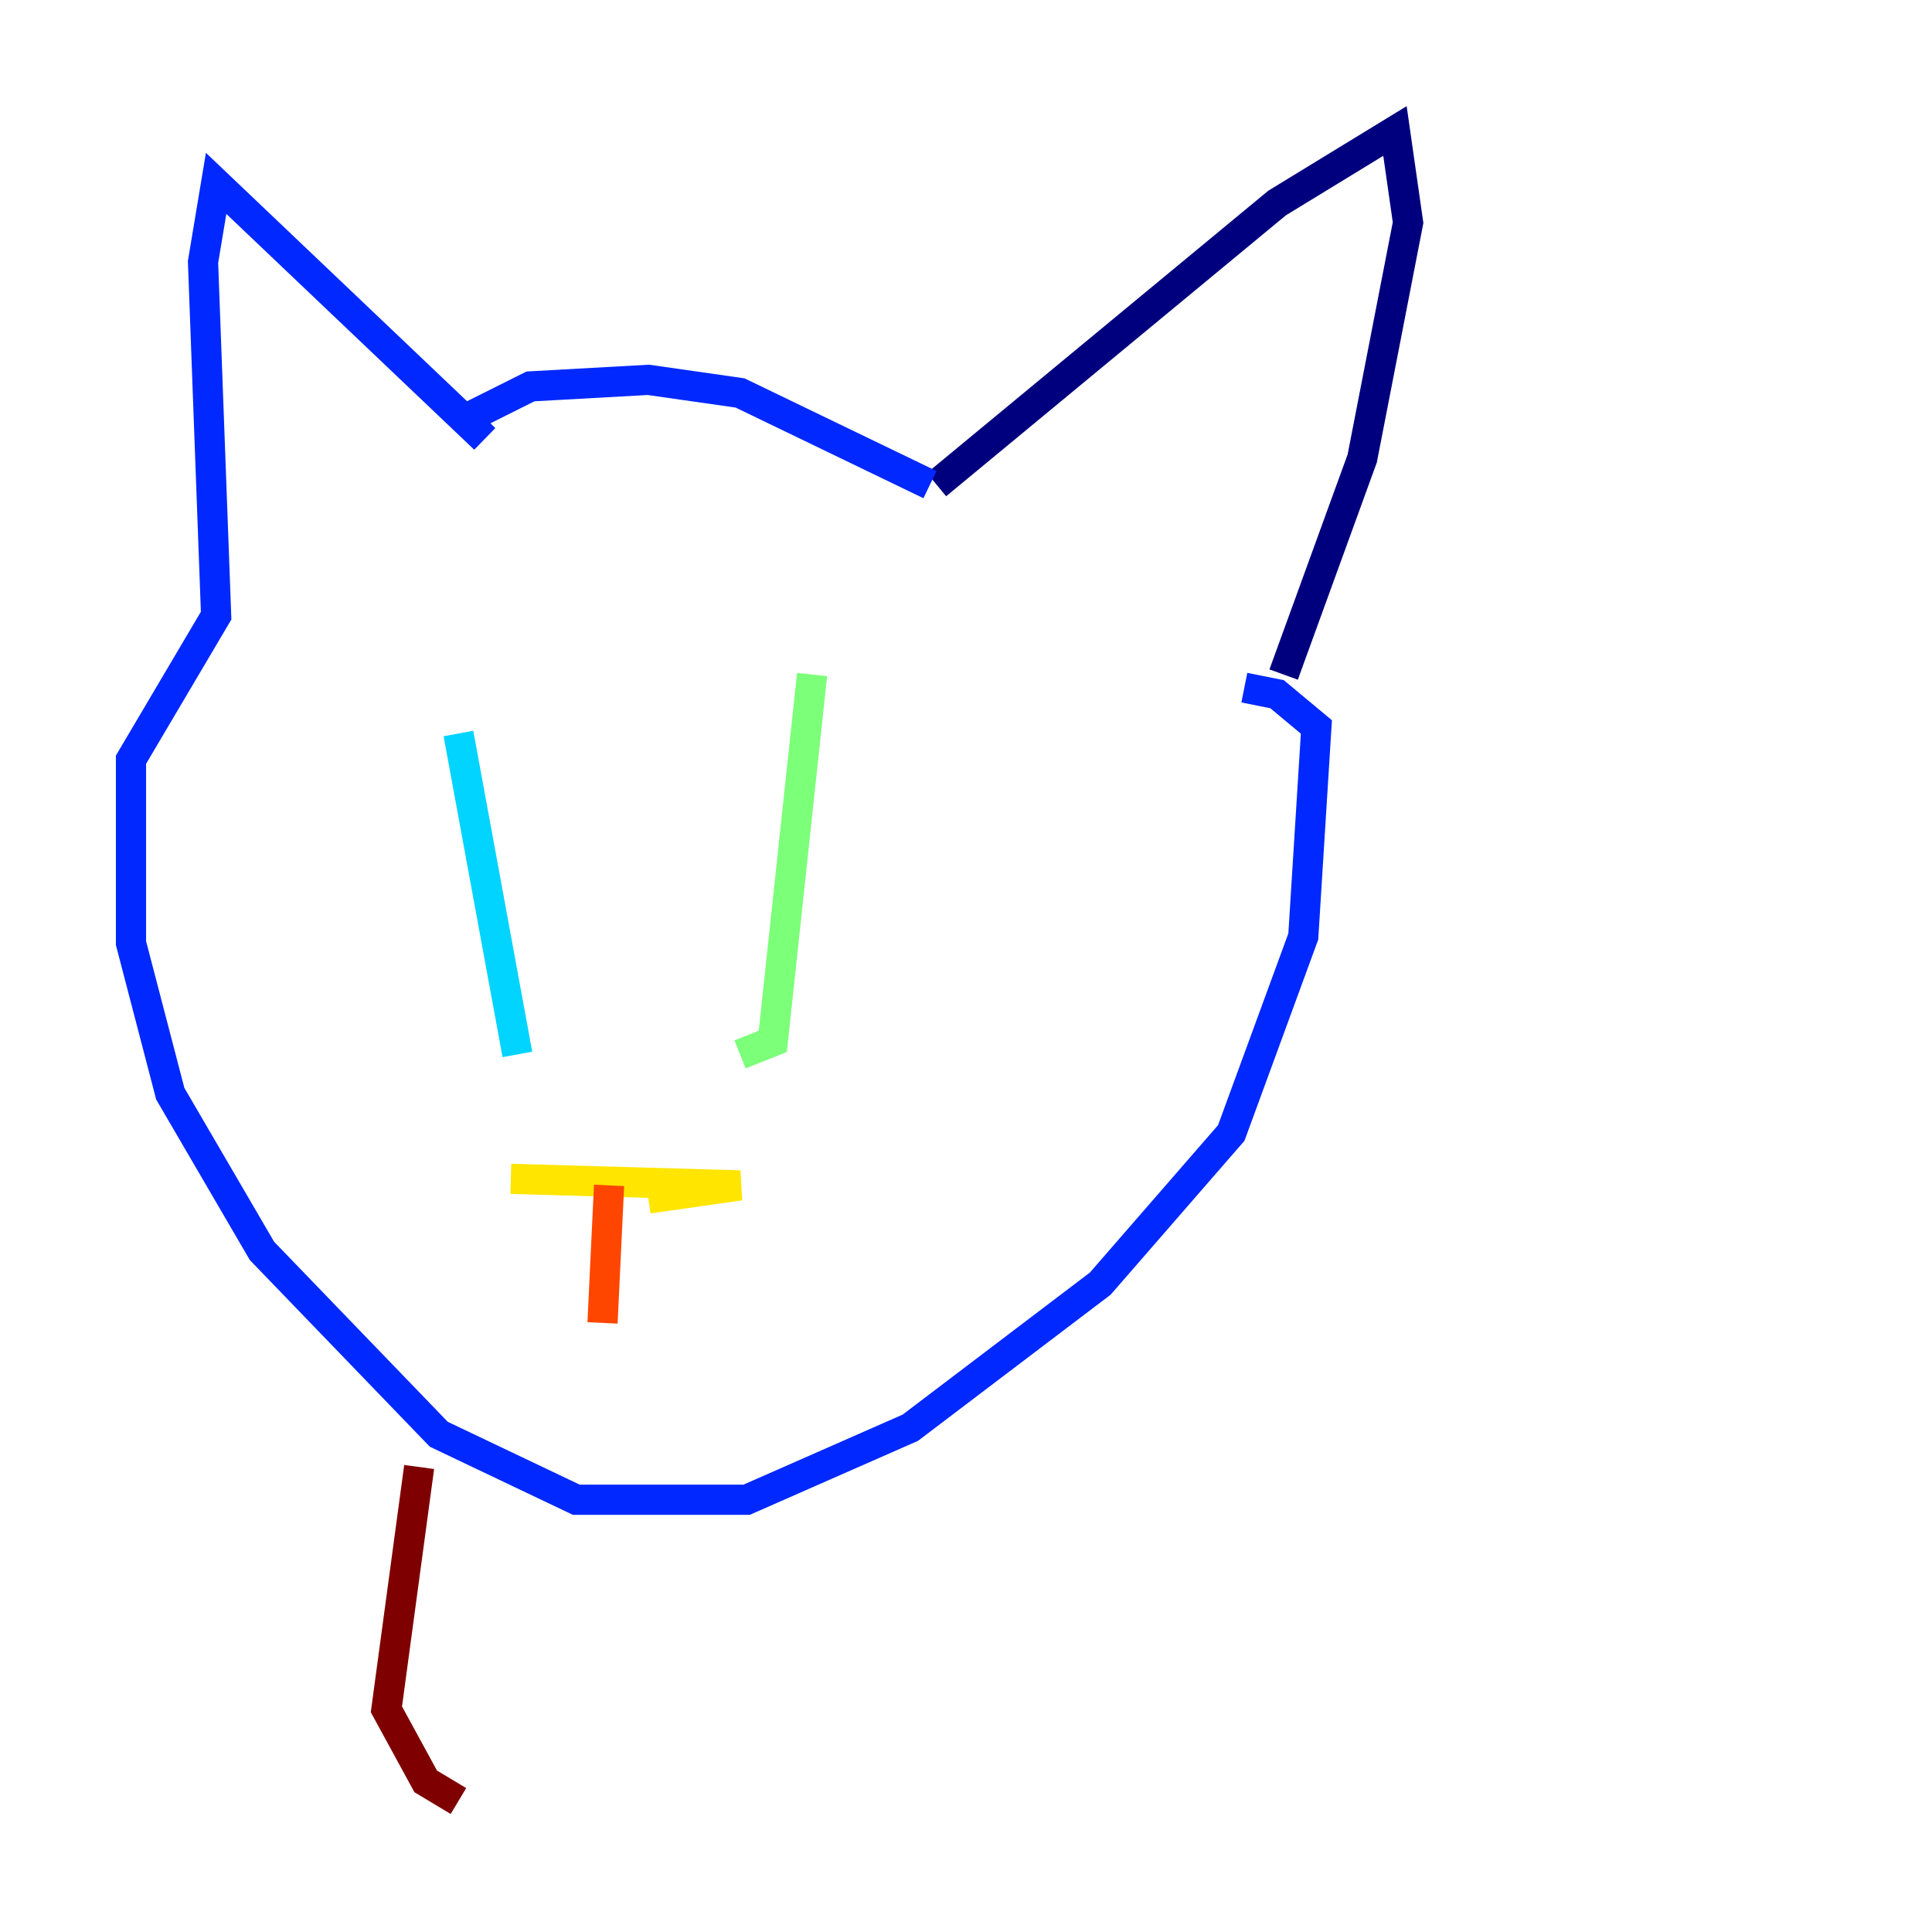 <?xml version="1.0" encoding="utf-8" ?>
<svg baseProfile="tiny" height="128" version="1.2" viewBox="0,0,128,128" width="128" xmlns="http://www.w3.org/2000/svg" xmlns:ev="http://www.w3.org/2001/xml-events" xmlns:xlink="http://www.w3.org/1999/xlink"><defs /><polyline fill="none" points="62.047,32.108 84.61,13.451 92.42,8.678 93.288,14.752 90.251,30.373 85.044,44.691" stroke="#00007f" stroke-width="2" /><polyline fill="none" points="61.614,32.108 49.031,26.034 42.956,25.166 35.146,25.6 30.807,27.77 32.108,29.071 14.319,12.149 13.451,17.356 14.319,40.786 8.678,50.332 8.678,62.481 11.281,72.461 17.356,82.875 29.071,95.024 38.183,99.363 49.464,99.363 60.312,94.59 72.895,85.044 81.573,75.064 86.346,62.047 87.214,48.163 84.61,45.993 82.441,45.559" stroke="#0028ff" stroke-width="2" /><polyline fill="none" points="30.373,48.597 34.278,69.858" stroke="#00d4ff" stroke-width="2" /><polyline fill="none" points="53.803,44.691 51.2,68.99 49.031,69.858" stroke="#7cff79" stroke-width="2" /><polyline fill="none" points="33.844,78.102 49.031,78.536 42.956,79.403" stroke="#ffe500" stroke-width="2" /><polyline fill="none" points="40.352,78.536 39.919,87.647" stroke="#ff4600" stroke-width="2" /><polyline fill="none" points="27.77,97.193 25.6,113.248 28.203,118.02 30.373,119.322" stroke="#7f0000" stroke-width="2" /></svg>